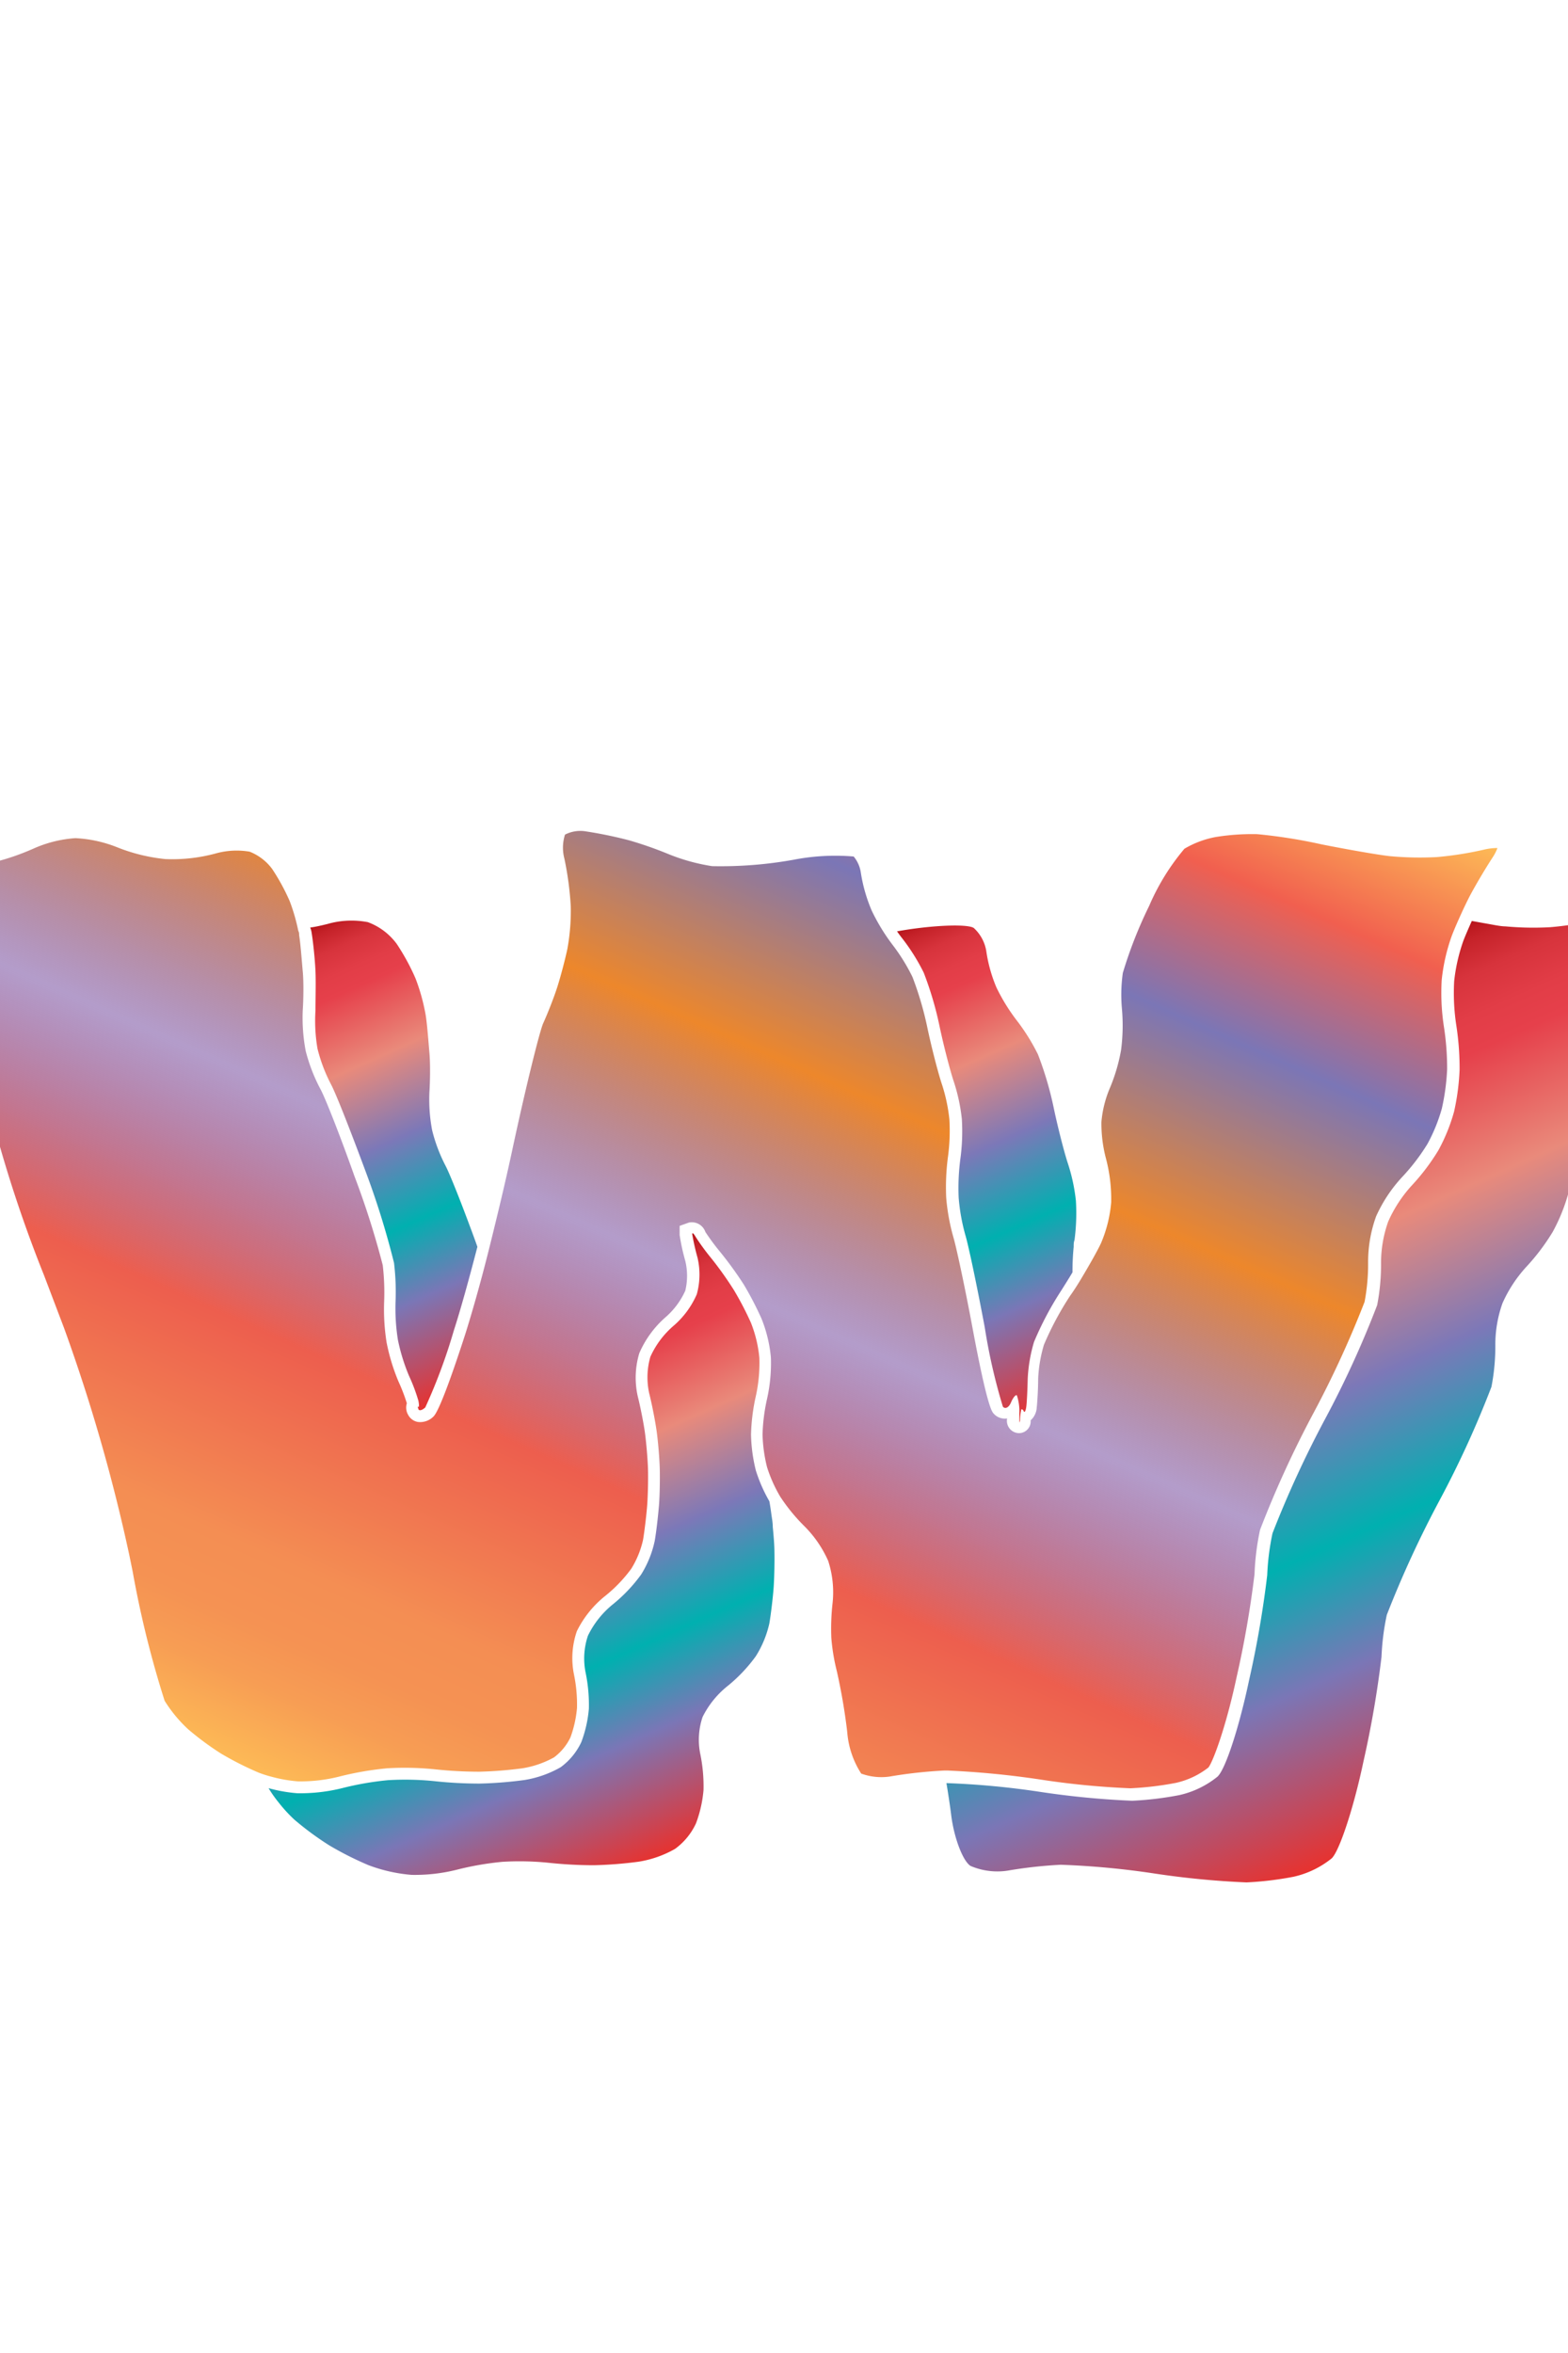 <svg xmlns="http://www.w3.org/2000/svg" xmlns:xlink="http://www.w3.org/1999/xlink" width="133.35" height="200" viewBox="0 0 133.35 200"><defs><linearGradient id="b" x1="29.45" y1="154" x2="76.08" y2="49.26" gradientUnits="userSpaceOnUse"><stop offset="0" stop-color="#fdba56"/><stop offset=".02" stop-color="#fbb055"/><stop offset=".06" stop-color="#f79d54"/><stop offset=".1" stop-color="#f59253"/><stop offset=".15" stop-color="#f48e53"/><stop offset=".3" stop-color="#ed5e4e"/><stop offset=".47" stop-color="#683a96" stop-opacity=".5"/><stop offset=".64" stop-color="#ed872b"/><stop offset=".79" stop-color="#7b76b6"/><stop offset=".9" stop-color="#f15f4f"/><stop offset="1" stop-color="#fdba56"/></linearGradient><linearGradient id="a" x1="25.55" y1="79.23" x2="42.35" y2="116.97" gradientUnits="userSpaceOnUse"><stop offset="0" stop-color="#b7151b"/><stop offset=".02" stop-color="#c52229"/><stop offset=".06" stop-color="#d7333c"/><stop offset=".11" stop-color="#e23d47"/><stop offset=".15" stop-color="#e6404b"/><stop offset=".3" stop-color="#e98a7b"/><stop offset=".47" stop-color="#7c78b8"/><stop offset=".64" stop-color="#00b0b0"/><stop offset=".79" stop-color="#7b76b6"/><stop offset="1" stop-color="#e7322f"/></linearGradient><linearGradient id="c" x1="35.77" y1="115.16" x2="54.99" y2="158.33" xlink:href="#a"/><linearGradient id="d" x1="97.69" y1="90.51" x2="125.43" y2="152.81" xlink:href="#a"/><linearGradient id="e" x1="75.6" y1="79.48" x2="92.82" y2="118.17" xlink:href="#a"/></defs><title>_</title><path d="M66.35 127.22a15.32 15.32 0 0 0 2 2.46 9.76 9.76 0 0 1 2.08 3 8.61 8.61 0 0 1 .38 3.56 19.28 19.28 0 0 0-.11 3 17 17 0 0 0 .47 2.83 50.56 50.56 0 0 1 .88 5.14 7.6 7.6 0 0 0 1.19 3.56 5 5 0 0 0 2.67.21 39.21 39.21 0 0 1 4.41-.47h.24a75.46 75.46 0 0 1 7.88.76 68.86 68.86 0 0 0 7.69.75 27 27 0 0 0 3.87-.46 6.93 6.93 0 0 0 2.76-1.3c.36-.41 1.48-3.34 2.41-7.7a86.19 86.19 0 0 0 1.52-8.74 21.76 21.76 0 0 1 .47-3.77 88.8 88.8 0 0 1 4.54-9.92 86.58 86.58 0 0 0 4.35-9.46 17.24 17.24 0 0 0 .3-3.36 11.42 11.42 0 0 1 .68-3.91 12.37 12.37 0 0 1 2.25-3.38 17.31 17.31 0 0 0 2.12-2.78 14.38 14.38 0 0 0 1.22-3 19 19 0 0 0 .45-3.34 23 23 0 0 0-.27-3.6 18.92 18.92 0 0 1-.19-4 16 16 0 0 1 .85-3.73c.18-.48.45-1.1.73-1.72s.56-1.2.79-1.65c.48-.91 1.35-2.38 1.94-3.28a4 4 0 0 0 .43-.83 4.83 4.83 0 0 0-1.16.14 29.44 29.44 0 0 1-4 .63 27.94 27.94 0 0 1-4-.08c-1.07-.12-3.67-.58-5.79-1a44.57 44.57 0 0 0-5.49-.87 19.52 19.52 0 0 0-3.5.24 8.13 8.13 0 0 0-2.68 1 19.33 19.33 0 0 0-3 4.86 37 37 0 0 0-2.24 5.7 13.29 13.29 0 0 0-.08 3 16.18 16.18 0 0 1-.07 3.56 15.12 15.12 0 0 1-1 3.34 9.43 9.43 0 0 0-.67 2.76 11.64 11.64 0 0 0 .38 3.09 13.51 13.51 0 0 1 .45 3.75 11.21 11.21 0 0 1-.87 3.48c-.27.58-.88 1.67-1.62 2.91-.31.52-.64 1.05-1 1.55a26.38 26.38 0 0 0-2.23 4.17 11.86 11.86 0 0 0-.49 2.88c0 .84-.07 2-.12 2.43a1.57 1.57 0 0 1-.52 1.11 1 1 0 0 1-1 1.09 1.05 1.05 0 0 1-1-1.25 1.27 1.27 0 0 1-1.16-.43c-.13-.15-.54-.61-1.77-7.2-.7-3.75-1.41-7-1.63-7.74a17.57 17.57 0 0 1-.62-3.39 19.66 19.66 0 0 1 .16-3.56 16.5 16.5 0 0 0 .11-3.11 14.51 14.51 0 0 0-.61-2.9c-.3-.87-.86-3-1.24-4.78a28 28 0 0 0-1.29-4.42 16.16 16.16 0 0 0-1.6-2.61c-.16-.21-.34-.45-.52-.71a16.75 16.75 0 0 1-1.35-2.33 13.46 13.46 0 0 1-.92-3.21 2.76 2.76 0 0 0-.61-1.38 18.57 18.57 0 0 0-5.13.28 35 35 0 0 1-6.91.54 16.63 16.63 0 0 1-3.65-1 32.53 32.53 0 0 0-3.39-1.19 35.81 35.81 0 0 0-3.66-.76 2.86 2.86 0 0 0-1.81.27A3.65 3.65 0 0 0 48 73a27 27 0 0 1 .54 4.05 18 18 0 0 1-.29 3.63c-.19.89-.57 2.33-.85 3.21s-.83 2.28-1.21 3.11c-.29.66-1.44 5.24-2.62 10.74-.54 2.53-1.26 5.55-2 8.51s-1.48 5.51-2 7.16c-.94 2.91-2.18 6.49-2.7 7a1.59 1.59 0 0 1-1.32.47 1.15 1.15 0 0 1-.83-.59 1.22 1.22 0 0 1-.12-1 15.77 15.77 0 0 0-.72-1.87 17 17 0 0 1-1-3.29 17.86 17.86 0 0 1-.21-3.49 19.88 19.88 0 0 0-.12-3.09 71.26 71.26 0 0 0-2.4-7.55c-1.27-3.59-2.52-6.73-2.89-7.4A14.61 14.61 0 0 1 26 89.35a15 15 0 0 1-.25-3.53c.06-.88.08-2.35 0-3.21s-.18-2.29-.31-3.12c0-.11 0-.23-.07-.35a16.3 16.3 0 0 0-.73-2.53 17.78 17.78 0 0 0-1.5-2.75 4.39 4.39 0 0 0-1.91-1.46 6.58 6.58 0 0 0-2.88.15 14.17 14.17 0 0 1-4.28.48A15.08 15.08 0 0 1 9.9 72a11.06 11.06 0 0 0-3.49-.75 10.49 10.49 0 0 0-3.5.86A20.47 20.47 0 0 1-1 73.41a11.89 11.89 0 0 1-3.55.13 3.18 3.18 0 0 0-1.74.24 3.33 3.33 0 0 0-1 1.51 9.5 9.5 0 0 0-.29 2.66 12.33 12.33 0 0 0 .67 2.92 19.4 19.4 0 0 0 1.54 3 23.07 23.07 0 0 0 2.26 2.79A12.15 12.15 0 0 1-.81 90a11.44 11.44 0 0 1 .65 4A25.11 25.11 0 0 0 0 97.49a112.93 112.93 0 0 0 3.74 10.91l1.71 4.5A148.18 148.18 0 0 1 11 132.21l.28 1.37a86 86 0 0 0 2.72 11 11.75 11.75 0 0 0 2 2.42 24.61 24.61 0 0 0 2.8 2.07 27 27 0 0 0 3.2 1.62 9.79 9.79 0 0 0 1.1.35 12 12 0 0 0 2.22.39 13.41 13.41 0 0 0 3.51-.4 26.72 26.72 0 0 1 4.09-.71 25.44 25.44 0 0 1 4.1.09 35.57 35.57 0 0 0 3.74.2 34 34 0 0 0 3.67-.29 8.2 8.2 0 0 0 2.69-.93 4.62 4.62 0 0 0 1.39-1.69 9.67 9.67 0 0 0 .56-2.51 12.58 12.58 0 0 0-.26-2.86 7 7 0 0 1 .25-3.67 8.83 8.83 0 0 1 2.42-3 12.23 12.23 0 0 0 2.21-2.31 7.91 7.91 0 0 0 1-2.46c.13-.79.29-2.14.35-2.94s.09-2.18.07-3-.14-2.23-.25-3.07-.4-2.3-.62-3.17a7.22 7.22 0 0 1 .13-3.68 8.59 8.59 0 0 1 2.26-3.08 6.55 6.55 0 0 0 1.65-2.23 5.38 5.38 0 0 0 0-2.53 17.83 17.83 0 0 1-.48-2.2v-.78l.78-.28a1.22 1.22 0 0 1 1.41.8 19.66 19.66 0 0 0 1.26 1.7 31.24 31.24 0 0 1 2 2.76 28 28 0 0 1 1.51 2.9 11.7 11.7 0 0 1 .8 3.3 13.9 13.9 0 0 1-.33 3.54 15.76 15.76 0 0 0-.38 3 12.72 12.72 0 0 0 .38 2.78 12 12 0 0 0 1.05 2.39z" fill="url(#b)"/><path d="M26.51 79.34c.14.88.28 2.33.32 3.23s0 2.39 0 3.32a14 14 0 0 0 .17 3.25 13.71 13.71 0 0 0 1.13 3c.44.8 1.76 4.2 3 7.54a70.09 70.09 0 0 1 2.38 7.68 20.83 20.83 0 0 1 .13 3.28 17 17 0 0 0 .2 3.26 16.16 16.16 0 0 0 .95 3.07 15.19 15.19 0 0 1 .79 2.1c.07.34.07.57 0 .52s-.06 0 0 .19.35.09.59-.14a47.71 47.71 0 0 0 2.43-6.55c.55-1.69 1.27-4.28 2-7.1q-.3-.85-.61-1.67c-.92-2.48-1.78-4.62-2.11-5.24a13.71 13.71 0 0 1-1.13-3 14 14 0 0 1-.23-3.25c.06-.93.08-2.42 0-3.32s-.18-2.35-.32-3.23a16.76 16.76 0 0 0-.86-3.1 18.75 18.75 0 0 0-1.6-2.94 5.34 5.34 0 0 0-2.46-1.85 7.41 7.41 0 0 0-3.44.16l-.46.11c-.31.07-.63.14-1 .19.07.15.11.34.13.49z" fill="url(#a)"/><path d="M65.43 127.62a13 13 0 0 1-1.15-2.62 13.73 13.73 0 0 1-.41-3.05 16.78 16.78 0 0 1 .41-3.27 13 13 0 0 0 .3-3.24 10.76 10.76 0 0 0-.72-3 26.94 26.94 0 0 0-1.45-2.78 30.29 30.29 0 0 0-1.89-2.66 19.51 19.51 0 0 1-1.35-1.84c-.17-.3-.3-.41-.3-.25a19.34 19.34 0 0 0 .45 2 6.3 6.3 0 0 1-.06 3.11 7.44 7.44 0 0 1-1.95 2.66 7.58 7.58 0 0 0-2 2.66 6.31 6.31 0 0 0-.1 3.1c.23.91.52 2.39.64 3.27s.24 2.32.26 3.18 0 2.26-.07 3.1-.22 2.21-.36 3a8.87 8.87 0 0 1-1.15 2.85 13.24 13.24 0 0 1-2.42 2.55 7.83 7.83 0 0 0-2.11 2.66 6.05 6.05 0 0 0-.21 3.07 13.62 13.62 0 0 1 .29 3.14 10.58 10.58 0 0 1-.64 2.83 5.57 5.57 0 0 1-1.76 2.14 9.11 9.11 0 0 1-3.1 1.09 34.43 34.43 0 0 1-3.8.3 36.2 36.2 0 0 1-3.87-.21 24.48 24.48 0 0 0-3.91-.08 25.58 25.58 0 0 0-3.91.68 14.7 14.7 0 0 1-3.82.43 13 13 0 0 1-2.43-.43 10.43 10.43 0 0 0 .86 1.22 12.22 12.22 0 0 0 1.34 1.46 25.47 25.47 0 0 0 2.96 2.18 27.56 27.56 0 0 0 3.35 1.69 13.51 13.51 0 0 0 3.65.82 14.7 14.7 0 0 0 3.82-.43 25.58 25.58 0 0 1 3.91-.68 24.48 24.48 0 0 1 3.91.08 36.2 36.2 0 0 0 3.87.21 34.43 34.43 0 0 0 3.8-.3 9.11 9.11 0 0 0 3.1-1.09 5.57 5.57 0 0 0 1.78-2.17 10.58 10.58 0 0 0 .64-2.83 13.62 13.62 0 0 0-.29-3.14 6.05 6.05 0 0 1 .21-3.07 7.83 7.83 0 0 1 2.11-2.62 13.24 13.24 0 0 0 2.42-2.55 8.87 8.87 0 0 0 1.15-2.79c.14-.83.3-2.19.36-3s.09-2.24.07-3.1c0-.56-.07-1.36-.14-2.1 0-.39-.08-.77-.12-1.08s-.1-.72-.17-1.1z" fill="url(#c)"/><path d="M135.71 78.22a28.28 28.28 0 0 1-3.87.6 26.21 26.21 0 0 1-3.82-.07c-.42 0-1.08-.15-1.85-.28l-1-.18c-.27.6-.53 1.2-.71 1.66a15.1 15.1 0 0 0-.79 3.45 18.13 18.13 0 0 0 .18 3.76 23.79 23.79 0 0 1 .28 3.79 19.9 19.9 0 0 1-.47 3.55 15.38 15.38 0 0 1-1.33 3.28 18.26 18.26 0 0 1-2.27 3 11.45 11.45 0 0 0-2 3.06 10.47 10.47 0 0 0-.61 3.51 18.16 18.16 0 0 1-.33 3.6 84.32 84.32 0 0 1-4.44 9.7 89.88 89.88 0 0 0-4.46 9.69 21.08 21.08 0 0 0-.45 3.56 86.5 86.5 0 0 1-1.54 8.92c-.82 3.9-2 7.6-2.7 8.22a7.91 7.91 0 0 1-3.24 1.56 28 28 0 0 1-4 .48 72.76 72.76 0 0 1-7.86-.76 69.3 69.3 0 0 0-7.94-.74c.05.32.11.66.16 1 .09.59.18 1.19.25 1.77.25 1.94 1 3.87 1.64 4.27a5.8 5.8 0 0 0 3.39.36 38.29 38.29 0 0 1 4.28-.46 69.3 69.3 0 0 1 7.94.74 72.76 72.76 0 0 0 7.86.76 28 28 0 0 0 4-.48 7.91 7.91 0 0 0 3.24-1.56c.66-.62 1.88-4.32 2.7-8.22a86.5 86.5 0 0 0 1.54-8.92 21.08 21.08 0 0 1 .45-3.56 89.88 89.88 0 0 1 4.46-9.69 84.32 84.32 0 0 0 4.44-9.7 18.16 18.16 0 0 0 .33-3.6 10.47 10.47 0 0 1 .61-3.51 11.45 11.45 0 0 1 2-3.06 18.26 18.26 0 0 0 2.27-3 15.38 15.38 0 0 0 1.33-3.28 19.9 19.9 0 0 0 .47-3.55 23.79 23.79 0 0 0-.28-3.79 18.13 18.13 0 0 1-.18-3.76 15.1 15.1 0 0 1 .79-3.45c.35-.91 1-2.38 1.48-3.26s1.31-2.32 1.89-3.19.84-1.83.6-2.13-1.37-.31-2.44-.09z" fill="url(#d)"/><path d="M76.29 79.17c.16.24.33.46.48.65a17.17 17.17 0 0 1 1.79 2.87 29 29 0 0 1 1.36 4.63c.37 1.73.92 3.83 1.21 4.67a15.5 15.5 0 0 1 .67 3.14 17.41 17.41 0 0 1-.12 3.34 18.88 18.88 0 0 0-.15 3.35 16.73 16.73 0 0 0 .57 3.18c.26.85 1 4.38 1.65 7.85a48.89 48.89 0 0 0 1.54 6.73c.2.23.51.07.69-.36s.41-.69.5-.6a4.23 4.23 0 0 1 .21 1.49c0 .73 0 1 .06.63a4.15 4.15 0 0 1 .1-.88c0-.11.14-.06.21.1s.17 0 .22-.38.1-1.42.12-2.33a12.93 12.93 0 0 1 .54-3.18 27.32 27.32 0 0 1 2.33-4.39c.31-.49.63-1 .94-1.52a21 21 0 0 1 .1-2.16c0-.21 0-.4.07-.58a17.41 17.41 0 0 0 .12-3.34 15.5 15.5 0 0 0-.67-3.14c-.29-.86-.83-2.94-1.2-4.68a29 29 0 0 0-1.36-4.63 17.17 17.17 0 0 0-1.79-2.87 16.13 16.13 0 0 1-1.74-2.82A12.5 12.5 0 0 1 83.9 81a3.42 3.42 0 0 0-1.08-2.11c-.46-.32-2.85-.27-5.41.1l-.4.06z" fill="url(#e)"/></svg>